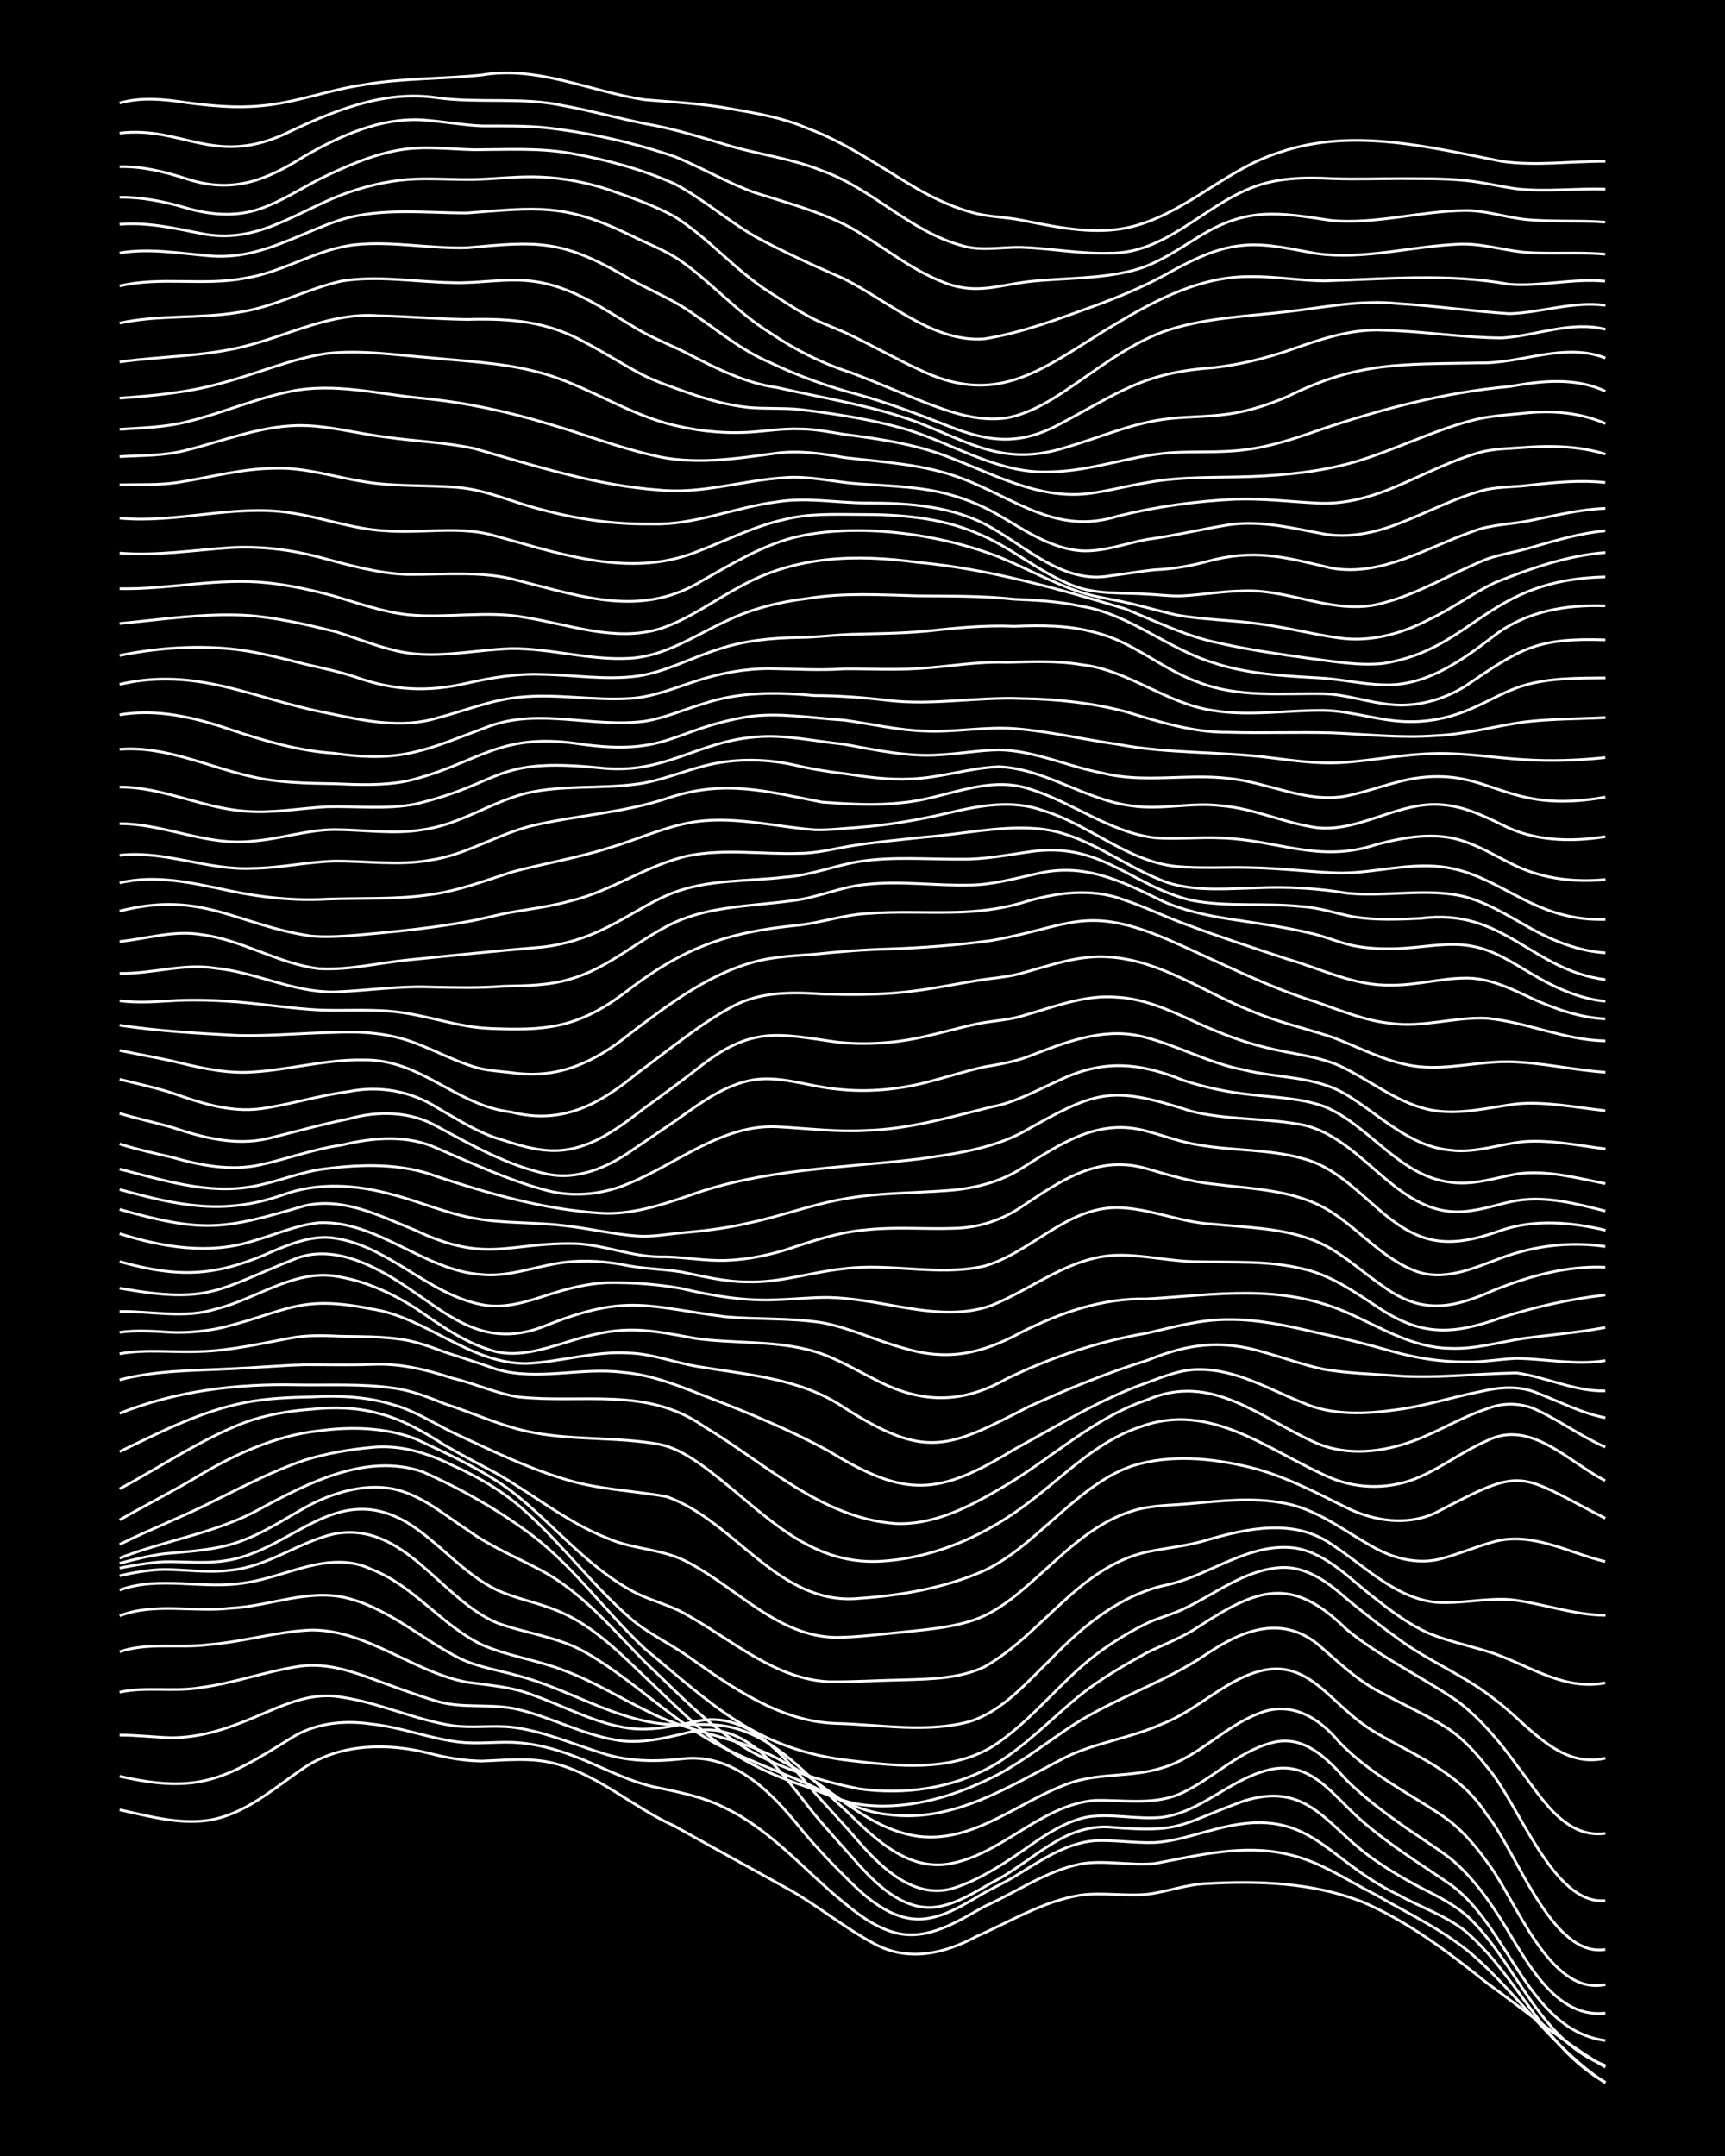 <?xml version="1.0" encoding="UTF-8"?><svg id="a" xmlns="http://www.w3.org/2000/svg" width="1920" height="2400" viewBox="0 0 192 240"><defs><style>.b{fill:none;stroke:#fff;stroke-miterlimit:10;stroke-width:.3px;}.c{stroke-width:0px;}</style></defs><rect class="c" x="0" width="192" height="240"/><path class="b" d="M13.32,201.46c3.21.71,6.57,1.65,9.87,1.17,4.14-.64,7.34-3.62,10.69-5.87,4.08-2.72,9.37-2.76,13.99-1.56,1.85.47,3.85.82,5.76.84,2.72-.1,5.56-.44,8.23.3,4.84,1.29,8.65,4.88,13.16,6.9,4.36,2.45,8.8,4.86,13.16,7.29,3.07,1.8,5.92,4.11,9.05,5.8,3.84,2.12,7.85,1.17,11.52-.8,3.75-1.65,7.42-3.92,11.52-4.57,2.43-.33,4.97.14,7.4-.09,2.18-.26,4.36-1.1,6.58-1.19,5.78-.34,11.82-.12,17.28,1.99,5.12,2.17,9.67,5.62,13.99,9.08,4.35,3.14,8.54,6.63,13.16,9.36"/><path class="b" d="M13.32,197.73c8.68,1.98,11.7.35,18.92-4.15,2.67-1.75,5.94-2.13,9.05-1.67,3.34.34,6.55,1.64,9.87,2.02,1.88.22,3.87-.03,5.76.02,3.13.1,6.21,1.13,9.05,2.39,2.12.93,4.32,1.97,6.58,2.52,2.77.59,5.68,1.11,8.23,2.43,4.46,2.15,7.87,5.88,11.52,9.12,2.21,1.87,4.53,4.01,7.4,4.75,3.57.91,6.89-1.27,9.87-2.94,3.54-1.57,6.85-3.95,10.7-4.73,2.7-.47,5.51.22,8.23-.04,4.85-.91,9.87-2.2,14.81-1.04,3.57.75,6.66,2.93,9.87,4.54,3.6,2.09,7.51,3.91,10.7,6.63,5.16,4.5,9.03,10.48,14.81,14.28"/><path class="b" d="M13.32,193.15c1.89-.01,3.87.24,5.76.29,2.52,0,5.06-.64,7.4-1.54,3.7-1.34,7.43-3.73,11.52-2.98,4.2.62,8.16,2.51,12.34,3.17,2.16.3,4.42-.05,6.58.17,3.4.39,6.63,1.81,9.87,2.82,2.9,1.01,6.03,1.06,9.05.72,5.66-.73,9.9,3.56,13.16,7.6,1.75,2.15,3.78,4.27,5.76,6.2,2.18,2.13,4.98,4.38,8.23,3.99,2.07-.25,4-1.38,5.76-2.42,1.28-.79,2.82-1.47,4.11-2.24,2.81-1.69,5.68-3.78,9.05-4.03,2.16-.09,4.42.28,6.58.21,2.22-.12,4.44-.89,6.58-1.43,10.78-2.98,12.13,3.19,20.57,7.25,2.42,1.36,5.21,2.27,7.41,4,5.87,4.95,8.73,13.01,15.63,16.87"/><path class="b" d="M13.32,188.37c2.96-.65,6.07,0,9.05-.52,3.61-.47,7.11-1.76,10.69-2.32,2.8-.49,5.62.33,8.23,1.3,2.43.88,4.93,1.83,7.4,2.57,2.94.84,6.1.17,9.05.91,3.62.87,7.01,2.72,10.69,3.36,2.75.52,5.56-.17,8.23-.83,6.47-1.71,10.5,4.79,13.99,9.11,1.55,1.87,3.34,3.8,4.94,5.63,2.28,2.53,5.36,5.38,9.05,4.63,2.06-.41,3.96-1.62,5.76-2.64,2.6-1.31,4.87-3.33,7.41-4.74,1.72-.98,3.77-1.59,5.76-1.44,8.01.7,7.72-.31,14.81-2.89,7.03-2.23,9.14,2.49,13.99,6.09,1.78,1.31,3.81,2.51,5.76,3.54,2.01,1.01,4.17,2.08,5.76,3.72,5.08,5.16,7.55,13.38,14.81,16.09"/><path class="b" d="M13.32,183.87c3.17-1.08,6.6-.37,9.87-.79,3.86-.3,7.65-1.48,11.52-1.63,6.25.02,11.29,4.7,17.28,5.81,2.47.35,5.06.51,7.4,1.46,3.53,1.25,6.94,3.17,10.69,3.67,2.48.33,4.99-.28,7.4-.77,5.83-1.31,9.8,4.01,13.16,7.89,1.6,1.78,3.38,3.67,4.94,5.5,2.63,3.03,6.35,6.56,10.7,5.13,2.64-.88,5.12-2.45,7.4-4.02,2.26-1.58,4.65-3.33,7.4-3.87,2.7-.4,5.51.32,8.23.05,4.26-.55,7.44-4.06,11.52-5.18,5-1.48,7.43,2.71,10.7,5.52,3.03,2.67,6.55,4.83,9.87,7.11,6.55,4.64,8.59,16.21,17.28,17.4"/><path class="b" d="M13.32,179.86c3.94-1.5,8.25-.36,12.34-.84,4.38-.2,8.8-2.27,13.16-1.08,4.59,1.22,8.18,4.56,12.34,6.66,2.05,1,4.41,1.33,6.58,1.96,5.58,1.47,10.62,4.9,16.45,5.38,2.16.13,4.43-.15,6.58.21,5.47.97,9.2,5.69,13.16,9.18,3.11,3.02,6.78,6.85,11.52,6.18,6.03-.94,10.31-6.6,16.45-7.1,2.99-.05,6.17.5,9.05-.56,3.77-1.52,6.69-4.87,10.7-5.87,3.5-.91,6.11,1.81,8.23,4.18,1.73,1.71,3.78,3.29,5.76,4.7,1.85,1.34,3.93,2.61,5.76,3.99,1.91,1.56,3.59,3.66,4.94,5.71,2.93,4.26,6.16,12.26,12.34,11.53"/><path class="b" d="M13.32,177c4.52-1.64,9.35,0,13.99-.81,4.63-.66,9.33-3.7,13.99-1.52,4.73,1.81,7.83,6.24,12.34,8.42,2.88,1.26,6.12,1.69,9.05,2.83,3.43,1.24,6.58,3.26,9.87,4.81,4.73,2.35,10.26,2.73,14.81,5.5,5,2.57,9.03,7.36,14.81,8.18,6.43.82,11.5-4.19,17.28-6.05,3.18-.99,6.68-.54,9.87-1.56,3.98-1.15,6.87-4.55,10.7-6.03,3.59-1.53,6.76.4,9.05,3.17,1.67,1.74,3.73,3.28,5.76,4.58,2.14,1.41,4.52,2.71,6.58,4.24,1.54,1.23,2.98,2.92,4.11,4.53,3.19,4.09,6.89,14.96,13.16,13.63"/><path class="b" d="M13.32,175.4c1.58-.35,3.31-.66,4.94-.69,2.44.01,4.97.41,7.4.08,4.13-.38,7.55-3.12,11.52-4.04,7.84-1.46,11.77,7.18,18.1,9.89,3.23,1.2,6.84,1.55,9.87,3.29,5.5,3.11,9.92,7.95,15.63,10.74,2.92,1.45,6.06,2.6,9.05,3.89,2.9,1.37,5.78,3.13,9.05,3.43,7.24.98,13.6-3.23,19.74-6.38,3.39-1.66,7.26-2.13,10.69-3.69,2.96-1.13,5.44-3.35,8.23-4.82,7.83-4.15,9.85,2.47,15.63,5.79,4.6,2.71,9.3,4.41,12.34,9.14,3.29,4.01,7.17,15.93,13.16,14.98"/><path class="b" d="M13.32,174.55c1.59-.31,3.32-.61,4.94-.7,2.16-.05,4.43.22,6.58-.08,7.61-.95,12.36-9.11,20.57-4.23,3.48,2.17,6.15,5.63,9.87,7.44,2.08.96,4.46,1.39,6.58,2.25,3.51,1.37,6.38,4.02,9.05,6.6,2.42,2.29,4.87,4.73,7.4,6.91,3.31,2.88,7.37,4.83,11.52,6.18,2.13.76,4.29,1.84,6.58,2.03,5.13.51,10.3-1.14,14.81-3.49,2.87-1.56,5.51-3.65,8.23-5.44,4.7-3.02,10.18-4.73,14.81-7.87,3.86-2.6,8.23-4.42,12.34-1.18,2.33,1.99,4.6,4.25,7.4,5.59,2.44,1.33,5.09,2.48,7.4,4.01,1.53,1.09,2.97,2.64,4.11,4.12,3.49,3.93,7.32,15.44,13.16,14.88"/><path class="b" d="M13.32,174.02c1.59-.42,3.31-.85,4.94-1.06,3.03-.29,6.2-.41,9.05-1.6,2.59-1.01,4.96-2.65,7.4-3.95,2.51-1.24,5.41-2.1,8.23-1.79,3.48.36,6.23,2.82,9.05,4.66,2.52,1.84,5.48,3.07,8.23,4.52,4.56,2.44,7.95,6.52,11.52,10.15,3.87,3.65,7.6,7.73,12.34,10.28,3.58,1.86,7.57,3.12,11.52,3.89,5.01.71,10.36-.02,14.81-2.51,3.66-2.11,6.61-5.32,9.87-7.95,2.26-1.81,4.88-3.31,7.4-4.7,1.9-.92,4-1.71,5.76-2.9,6.55-4.27,10.35-5.7,16.45.33,3.78,3.12,8.32,5.22,12.34,7.98,2.55,1.94,4.72,4.53,6.58,7.12,2.5,3.16,5.17,8.24,9.87,7.6"/><path class="b" d="M13.32,173.45c5.13-2.02,10.76-2.78,15.63-5.49,5.37-2.91,11.9-6.26,18.1-4.12,4.34,1.91,8.56,4.32,12.34,7.18,4.63,3.59,8.1,8.48,12.34,12.47,7.7,6.39,12.56,11.34,23.04,12.51,5.18.61,10.95,1.24,15.63-1.54,3.73-2.38,6.59-5.95,9.87-8.86,2.19-1.95,4.77-3.62,7.4-4.91,1.28-.61,2.84-.98,4.11-1.61,3.48-1.64,6.73-4.31,10.7-4.58,2.88-.21,5.36,1.65,7.4,3.46,1.84,1.51,3.82,3.08,5.76,4.47,3.37,2.51,7.41,4.08,10.7,6.72,3.7,2.72,7.15,7.79,12.34,6.57"/><path class="b" d="M13.32,171.92c3.5-1.74,7.22-3.15,10.69-4.94,3.22-1.58,6.47-3.29,9.87-4.43,2.37-.74,4.93-1.19,7.4-1.42,3.15-.35,6.25.57,9.05,1.97,2.95,1.31,5.85,3.01,8.23,5.21,4.07,3.65,7.4,8.16,11.52,11.76,1.96,1.74,4.47,2.85,6.58,4.37,4.92,3.47,10.22,7.23,16.45,7.41,4.9.12,10,1.09,14.81-.21,3.7-1.17,6.34-4.34,9.05-6.95,3.61-3.76,7.92-7.3,13.16-8.32,4.7-1.13,8.95-4.69,13.99-4.05,3.63.57,6.23,3.58,9.05,5.69,1.76,1.4,3.7,2.82,5.76,3.76,2.36.99,4.98,1.49,7.4,2.31,4,1.41,7.9,4.16,12.34,3.25"/><path class="b" d="M13.32,169.19c2.7-1.54,5.55-2.99,8.23-4.57,4.28-2.6,8.95-4.8,13.99-5.35,3.55-.48,7.31-.38,10.69.89,3.65,1.7,7.45,3.42,10.7,5.83,4.73,3.68,8.57,8.66,13.99,11.41,1.86.88,4,1.39,5.76,2.49,4.97,2.8,9.68,7.05,15.63,7.32,2.72.03,5.51-.16,8.23-.21,3.03-.09,6.26-.13,9.05-1.46,6.44-3.65,10.5-11.11,18.1-12.79,2.16-.45,4.46-.65,6.58-1.3,4.57-1.33,9.79-2.47,13.99.49,3.65,2.37,6.99,5.92,11.52,6.42,2.72.2,5.51-.48,8.23-.31,3.58.38,7.07,1.74,10.69,1.76"/><path class="b" d="M13.32,165.73c4.64-2.47,9.06-5.54,13.99-7.41,2.35-.85,4.92-1.27,7.4-1.45,2.45-.27,5.02-.2,7.4.46,2.67.65,5.11,2.09,7.4,3.55,1.85,1.09,3.87,2.12,5.76,3.14,4.12,2.35,7.89,5.47,12.34,7.21,2.89,1.29,6.28,1.16,9.05,2.73,5.39,2.82,9.99,8.27,16.45,8.31,2.45-.02,4.97-.36,7.4-.59,2.46-.26,5.03-.47,7.4-1.19,3.22-.94,5.78-3.38,8.23-5.57,2.93-2.65,6-5.54,9.87-6.71,2.09-.69,4.41-.63,6.58-.84,3.26-.29,6.62-.68,9.87-.12,4.02.55,7.23,3.27,10.69,5.13,2.23,1.19,4.93,1.82,7.41,1.09,1.91-.51,3.85-1.35,5.76-1.86,4.22-1.14,8.32,1.26,12.34,2.22"/><path class="b" d="M13.32,161.59c4.49-2.16,9.05-4.51,13.99-5.47,2.41-.47,4.95-.57,7.4-.62,3.02-.18,6.14-.03,9.05.87,2.33.64,4.44,2.01,6.58,3.07,4.03,1.86,8.08,3.87,12.34,5.16,3.72,1.21,7.7,1.31,11.52,2,7.65,2.7,12.46,12.17,21.39,11.33,4.75-.33,9.62-1.16,13.99-3.11,2.76-1.3,5.13-3.45,7.4-5.45,2.73-2.39,5.56-4.99,9.05-6.19,4.23-1.33,8.91-.87,13.16.17,3.76.94,7.25,2.77,10.69,4.48,3.04,1.5,6.71,2.05,9.87.59,10.03-5.26,9-4.49,18.92.59"/><path class="b" d="M13.32,157.33c6.26-2.5,13.04-3.32,19.74-3.17,3.55.06,7.17-.15,10.69.35,1.98.25,3.92,1.02,5.76,1.76,3.01.97,5.96,2.34,9.05,3.04,4.85,1.08,9.93.59,14.81,1.46,2.13.43,4.05,1.79,5.76,3.08,6.19,4.77,11.13,10.78,19.74,9.88,5.69-.51,11.14-3.02,15.63-6.48,3.95-2.97,7.55-6.79,12.34-8.39,7.95-3,14.48,2.77,21.39,5.7,3.14,1.27,6.79,1.21,9.87-.19,2.54-1.12,4.85-2.89,7.4-3.99,4.86-2.47,9.11,2.4,13.16,4.44"/><path class="b" d="M13.32,153.6c4.01-1.06,8.23-1.02,12.34-1.23,2.72-.12,5.51-.36,8.23-.45,2.44-.01,4.96.06,7.4-.03,3.12-.17,6.11.55,9.05,1.52,2.48.58,4.89,1.71,7.4,2.1,7.11.75,14.22-1.17,20.57,3.25,6.8,4.07,13.12,10.26,21.39,10.84,4.15.18,8.03-1.78,11.52-3.83,5.56-3.15,10.31-7.88,16.45-9.94,7.24-3.14,12.66,2.1,18.92,4.84,3.39,1.43,7.31.99,10.69-.26,2.79-1.01,5.4-2.67,8.23-3.59,1.84-.75,3.99-.68,5.76.24,2.51,1.19,4.85,2.92,7.4,4.02"/><path class="b" d="M13.32,150.7c2.97-.55,6.05-.11,9.05-.26,3.32-.1,6.62-.87,9.87-1.47,1.87-.38,3.87-.31,5.76-.22,2.17.04,4.43.01,6.58.33,1.67.22,3.36.86,4.94,1.43,1.88.63,3.89,1.25,5.76,1.92,4.55,1.32,9.35-.25,13.99.33,3.44.27,6.69,1.67,9.87,2.91,4.47,1.72,8.95,3.59,13.16,5.89,8.5,5.19,12.16,4.95,20.57-.21,4.84-2.63,9.59-5.62,14.81-7.44,1.82-.68,3.78-1.48,5.76-1.46,4.12-.04,7.8,2.19,11.52,3.68,3.34,1.49,7.15,1.28,10.69.77,3.04-.41,6.04-1.39,9.05-1.98,2.18-.52,4.48-.73,6.58.22,2.42.93,4.83,2.2,7.4,2.68"/><path class="b" d="M13.32,148.31c1.88-.27,3.87-.12,5.76,0,1.9.07,3.91-.13,5.76-.55,7.24-1.82,8.5-3.65,16.45-2.06,6.12.89,10.96,6.11,17.28,6.08,3.84-.16,7.65-1.43,11.52-1.16,2.51.09,4.95,1.04,7.4,1.47,5.61.95,11.59,1.3,16.45,4.59,9.1,5.8,11.55,4.58,20.57-.1,4.28-1.94,8.67-3.75,13.16-5.14,4.64-1.89,8.29-2.35,13.16-.87,2.16.6,4.38,1.42,6.58,1.87,2.42.4,4.96.5,7.4.66,4.65.41,9.35-.19,13.99-.27,3.31.46,6.48,2.08,9.87,2"/><path class="b" d="M13.32,145.99c3.55-.05,7.21.83,10.69-.27,4.65-1.11,9-4.69,13.99-3.54,2.92.54,5.73,1.84,8.23,3.43,2.81,1.91,5.69,4.03,9.05,4.87,2.48.54,5.04-.24,7.4-.95,6.42-2.06,8.43-1.71,14.81-.53,4.08.56,8.32.23,12.34,1.22,2.63.6,5.02,2.07,7.4,3.26,5.15,2.75,9.68,2.9,14.81,0,4.94-2.38,10.22-4.17,15.63-5.08,2.96-.67,5.98-1.54,9.05-1.51,3.33-.04,6.65.7,9.87,1.46,2.74.57,5.53,1.27,8.23,2.04,2.65.75,5.46,1.23,8.23,1.21,1.89.07,3.88-.31,5.76-.39,3.27.06,6.6.78,9.87.25"/><path class="b" d="M13.32,143.4c10.12,1.8,10.85.17,19.74-3.35,3.02-1.12,6.31-.11,9.05,1.32,6.64,3.42,10.68,9.6,18.92,6.08,8.85-3.46,11.05-1.98,19.74-.87,3.54.32,7.18.11,10.69.65,3.1.57,6.03,1.99,9.05,2.82,4.97,1.5,8.69.67,13.16-1.74,4.34-2.19,9.07-3.83,13.99-3.72,7.77-.45,14.7-1.73,22.21,1.49,3.7,1.62,7.35,3.97,11.52,4.01,2.77.13,5.52-.7,8.23-1.11,2.99-.4,6.08-.64,9.05-1.21"/><path class="b" d="M13.32,140.44c6.77,1.89,10.89,1.64,17.28-1.25,2.05-.84,4.33-1.71,6.58-1.37,6.12.87,10.45,6.26,16.45,7.41,2.5.52,5.04-.34,7.4-1.1,2.11-.68,4.36-1.26,6.58-1.34,2.72-.04,5.55.16,8.23.64,3.49.83,7.1,1.44,10.69,1.25,1.88-.05,3.87-.28,5.76-.25,2.47.06,4.98.53,7.4.96,3.5.62,7.27,1.17,10.69-.08,4.63-1.87,8.78-5.47,13.99-5.58,3.01-.06,6.04.73,9.05.72,3.83.09,7.77-.13,11.52.78,3.04.65,5.68,2.47,8.23,4.16,4.96,3.39,8.46,3.25,13.99,1.27,3.73-1.19,7.62-2.07,11.52-2.5"/><path class="b" d="M13.32,137.33c4.75,1.5,9.96,2.38,14.81.82,2.44-.68,4.87-1.79,7.4-2.04,6.57-.25,11.66,5.35,18.1,5.77,2.78.27,5.52-.74,8.23-1.21,2.42-.45,4.99-.34,7.4.1,2.14.47,4.43.47,6.58.82,2.42.49,4.92,1.12,7.4,1.11,3.62.11,7.13-1.11,10.69-1.47,5.18-.67,10.5.87,15.63-.29,5.2-1.49,9.1-6.54,14.81-6.51,3.62.06,7.07,1.68,10.7,1.84,3.57.36,7.28.41,10.69,1.63,3.12,1.05,5.56,3.5,8.23,5.32,4.32,3.14,7.73,2.43,12.34.38,3.91-1.55,8.1-2.73,12.34-2.53"/><path class="b" d="M13.32,134.63c9.36,2.64,11.55,2.25,20.57-.4,4.29-1.02,8.46,1.15,12.34,2.72,8.11,3.83,10.42,1.24,18.1,1.5,3.04.19,6,1.41,9.05,1.46,2.17-.05,4.41.38,6.58.4,2.48.04,5.03-.44,7.4-1.15,2.93-.97,5.95-2.01,9.05-2.26,3.26-.36,6.6-.05,9.87-.17,2.62-.06,5.24-.91,7.4-2.38,4.35-2.89,8.49-5.87,13.99-4.25,2.41.7,4.9,1.46,7.4,1.71,3.86.49,7.92.59,11.52,2.23,3.94,1.82,6.64,5.7,10.69,7.34,3.28,1.41,6.77-.22,9.87-1.37,3.66-1.34,7.65-1.84,11.52-1.25"/><path class="b" d="M13.32,132.41c6.51,1.79,11.53,2.9,18.1.62,3.98-1.47,8.31-1.16,12.34-.03,3.02.77,5.96,2.1,9.05,2.62,3.24.59,6.61.41,9.87.8,2.73.28,5.49.97,8.23,1.17,1.62.13,3.33-.21,4.94-.35,2.46-.21,5-.51,7.4-1.08,3.59-.74,7.09-2.08,10.69-2.7,3.78-.69,7.69-.64,11.52-.93,2.86-.2,5.79-.9,8.23-2.46,4.35-2.75,8.58-5.68,13.99-4.14,1.88.5,3.82,1.23,5.76,1.52,3.8.67,7.78.45,11.52,1.5,3.26.82,5.76,3.3,8.23,5.44,4.79,4.27,7.98,4.71,13.99,2.54,3.72-1.24,7.76-.88,11.52.02"/><path class="b" d="M13.32,130.14c4.79,1.21,9.83,2.86,14.81,1.93,2.76-.48,5.43-1.69,8.23-1.98,4.11-.52,8.41-.59,12.34.9,5.85,1.93,11.93,3.65,18.1,4.05,3.4.22,6.7-.86,9.87-1.94,8.17-2.98,16.96-3.07,25.5-4.07,3.9-.55,7.98-1.1,11.52-2.92,8.24-4.64,9.76-5.4,18.92-2.4,3.76.93,7.72.75,11.52,1.36,7.75.94,11.28,11.15,19.74,9.68,1.63-.21,3.32-.83,4.94-1.1,3.31-.54,6.68.35,9.87,1.16"/><path class="b" d="M13.32,127.34c1.86.6,3.86,1.03,5.76,1.47,3.18.91,6.58,1.58,9.87.86,3.01-.66,5.98-1.77,9.05-2.2,3.51-.85,7.33-1.19,10.69.37,4.03,1.72,8.08,3.62,12.34,4.72,3,.75,6.23.37,9.05-.86,5.4-2.22,10.32-6.57,16.45-6.27,3.27.17,6.59.6,9.87.41,4.76-.13,9.39-1.49,13.99-2.63,2.6-.48,5.01-1.84,7.41-2.91,4.98-2.41,8.97-2.04,13.98-.02,2.37.78,4.92,1.31,7.41,1.57,2.73.32,5.62.38,8.23,1.33,5.04,2.1,8.29,7.72,13.99,8.42,2.49.38,4.99-.47,7.4-.92,3.31-.47,6.65.44,9.87,1.08"/><path class="b" d="M13.32,123.94c1.87.57,3.88,1,5.76,1.53,3.42,1.15,7.09,2.11,10.69,1.28,3-.73,6.02-1.6,9.05-2.2,3.27-.92,6.87-.86,9.87.86,3.92,2.12,7.93,4.4,12.34,5.31,3.22.62,6.43-.7,9.05-2.49,2.16-1.49,4.46-2.98,6.58-4.52,2.43-1.73,5.17-3.47,8.23-3.61,2.77-.11,5.49.88,8.23,1.13,3.57.42,7.24.03,10.7-.93,1.88-.5,3.85-1.13,5.76-1.54,1.63-.28,3.39-.57,4.94-1.18,3.91-1.5,8.08-3.19,12.34-2.26,3.93.89,7.54,3,11.52,3.76,3.81.96,8.08.68,11.52,2.8,3.69,2.24,7.01,5.75,11.52,6.15,2.77.37,5.5-.69,8.23-.95,3.02-.22,6.07.44,9.05.82"/><path class="b" d="M13.32,120.15c1.89.46,3.9.91,5.76,1.49,3.15,1.11,6.49,2.22,9.87,1.79,3.3-.45,6.56-1.5,9.87-1.92,3.39-.7,6.95-.05,9.87,1.81,2.36,1.36,4.74,2.92,7.4,3.62,2.09.7,4.36,1.33,6.58,1.09,3.47-.36,6.37-2.62,9.05-4.67,2.19-1.57,4.45-3.26,6.58-4.92,5.51-4.2,8.49-3.35,14.81-2.44,3.28.36,6.66.12,9.87-.63,1.89-.42,3.86-.99,5.76-1.39,1.59-.34,3.37-.4,4.94-.86,3.48-.97,7.01-2.44,10.69-2.11,2.89.16,5.64,1.36,8.23,2.56,2.63,1.21,5.4,2.34,8.23,3.02,2.71.71,5.64.91,8.23,2.03,3.31,1.53,6.26,4.03,9.87,4.87,3.27.74,6.63-.19,9.87-.61,3.29-.29,6.62.4,9.87.76"/><path class="b" d="M13.32,116.93c1.88.4,3.88.75,5.76,1.16,2.67.65,5.46,1.33,8.23,1.28,4.4-.12,8.74-1.47,13.16-1.38,6.46-.09,10.2,5.06,16.45,5.81,5.62,1.42,9.77-.83,13.99-4.32,3.49-2.55,6.88-5.43,10.69-7.48,3.02-1.61,6.55-1.58,9.87-1.35,2.99.09,6.07.11,9.05-.2,2.74-.27,5.51-.85,8.23-1.3,1.6-.26,3.37-.37,4.94-.81,3.21-.87,6.49-2.1,9.87-1.8,5.68.41,10.47,3.93,15.63,5.96,2.9,1.25,6.06,1.96,9.05,2.94,2.97,1.11,5.88,2.71,9.05,3.21,3.54.56,7.14-.52,10.7-.46,3.57.07,7.13.93,10.69,1.17"/><path class="b" d="M13.32,114.13c4.34.65,8.79.91,13.16,1.13,3.55.09,7.15-.27,10.69-.33,3.04-.16,6.19.07,9.05,1.18,2.19.82,4.35,1.98,6.58,2.66,1.29.4,2.78.48,4.11.63,5.13.78,9.26-1.13,13.16-4.3,4.48-3.38,9.21-7.03,14.81-8.25,1.86-.38,3.87-.49,5.76-.62,2.71-.29,5.5-.52,8.23-.59,3.83-.13,7.72-.43,11.52-.95,8.76-1.56,10.39-4.07,19.75-.04,5.44,2.37,10.76,5.17,16.45,6.92,2.67.93,5.39,2.07,8.23,2.35,3.57.5,7.13-.75,10.7-.57,4.44.44,8.66,2.44,13.16,2.52"/><path class="b" d="M13.32,111.4c2.16.31,4.42.07,6.58-.04,2.16-.08,4.42,0,6.58.18,3,.25,6.04.73,9.05.89,2.99.12,6.07-.16,9.05.27,3.3.42,6.53,1.65,9.87,1.78,6.16.27,9.68,0,14.81-3.76,6.62-5.17,11.42-6.95,19.74-7.74,2.46-.3,4.92-1.13,7.4-1.28,3.26-.27,6.6-.07,9.87-.15,2.47-.05,5.03-.34,7.4-1.03,3.72-1.15,7.78-1.75,11.52-.32,2.21.74,4.4,1.8,6.58,2.61,3.78,1.42,7.68,2.69,11.52,3.95,3.79,1.09,7.49,3.01,11.52,2.9,2.74.05,5.49-.76,8.23-.78,2.62-.07,5.09,1.15,7.4,2.23,2.57,1.18,5.38,2.17,8.23,2.31"/><path class="b" d="M13.32,108.35c3.57.09,7.12-1.16,10.69-.57,4.46.45,8.65,2.69,13.16,2.64,3.55-.12,7.14-.68,10.69-.55,2.72.06,5.51.13,8.23-.09,2.46-.05,5.03-.07,7.4-.8,4.26-1.2,7.58-4.4,11.52-6.26,4.11-1.89,8.76-1.84,13.16-2.46,2.78-.3,5.43-1.57,8.23-1.81,3.81-.42,7.7.16,11.52.07,2.49-.01,4.98-.72,7.4-1.24,5.29-1.3,9.37.73,13.99,2.99,2.31,1.06,4.9,1.61,7.41,2.01,3,.47,6.09.87,9.05,1.58,1.64.34,3.3,1.09,4.94,1.42,1.86.37,3.88.4,5.76.26,2.44-.16,4.97-.69,7.4-.21,2.39.42,4.52,1.85,6.58,3.06,2.5,1.49,5.29,2.8,8.23,3.07"/><path class="b" d="M13.32,104.81c2.99-.31,6.02-1.28,9.05-.78,4.56.56,8.6,3.27,13.16,3.8,3.3.18,6.61-.64,9.87-.97,4.92-.49,9.88-1.02,14.81-1.42,2.56-.26,5.12-1.06,7.4-2.23,2.47-1.21,4.82-2.89,7.4-3.86,3.93-1.48,8.24-1.22,12.34-1.71,2.8-.17,5.48-1.27,8.23-1.73,3.79-.6,7.7-.24,11.52-.27,2.47.03,4.97-.46,7.4-.81,8.06-1.24,11.3,3.75,18.1,5.39,4.05.79,8.26.25,12.34.7,1.93.11,3.87.8,5.76,1.14,2.42.39,4.97.29,7.41.17,9.31-1.21,12.28,5.74,20.57,6.82"/><path class="b" d="M13.32,101.42c9.24-2.36,13.03,1.58,21.39,2.79,2.44.19,4.97-.12,7.4-.33,3.28-.31,6.63-.69,9.87-1.28,1.62-.27,3.32-.77,4.94-1.05,2.17-.37,4.45-.67,6.58-1.26,4.59-1.09,8.55-4.04,13.16-5.04,4.05-.8,8.25-.12,12.34-.26,1.92,0,3.88-.52,5.76-.83,2.7-.43,5.51-.69,8.23-.98,4.09-.31,8.23-1.27,12.34-.95,5.5.38,9.77,4.35,14.81,6.08,3.18.94,6.6.61,9.87.52,3.28-.14,6.63.04,9.87.59,4.09.43,8.28-.49,12.34.22,2.98.56,5.62,2.3,8.23,3.75,2.51,1.39,5.33,2.5,8.23,2.68"/><path class="b" d="M13.32,98.28c4.11-.98,8.31.05,12.34.9,3.49.73,7.12,1.11,10.69.91,3.82-.15,7.72.07,11.52-.5,3.1-.41,6.09-1.54,9.05-2.5,3.53-.96,7.21-1.55,10.69-2.65,3.01-.87,5.96-2.24,9.05-2.84,4.65-.9,9.35.41,13.99.77,1.61.06,3.34-.17,4.94-.27,3.31-.25,6.64-.83,9.87-1.58,3.48-.83,7.22-1.55,10.7-.27,5.13,1.55,9.36,5.67,14.81,6.2,2.71.25,5.51.05,8.23.13,3,.06,6.05.41,9.05.57,3.57.22,7.13-.84,10.7-.76,7.6.07,10.9,6.21,19.74,5.96"/><path class="b" d="M13.32,95.21c4.99-.59,9.82,1.71,14.81,1.45,3.01-.02,6.04-.72,9.05-.8,3.54-.04,7.18.53,10.69-.11,4.05-.58,7.57-2.95,11.52-3.87,4.89-1.13,10.01-1.41,14.81-2.99,6.36-2.17,11.02-.82,17.28.4,2.99.22,6.07.42,9.05.05,4.65-.42,9.31-3.07,13.99-1.54,4.79,1.45,8.94,4.83,13.99,5.46,2.43.2,4.97-.1,7.4.02,6.28.2,10.89,2.85,17.28.73,3.19-.84,6.68-1.47,9.87-.32,1.98.67,3.87,1.86,5.76,2.74,3.05,1.42,6.54,1.81,9.87,1.48"/><path class="b" d="M13.32,91.69c5,0,9.76,2.54,14.81,1.94,3.02-.22,6.01-1.25,9.05-1.28,3.27,0,6.62.57,9.87.01,4.14-.55,7.56-3.06,11.52-4.06,4.03-.95,8.26-.46,12.34-1.02,2.52-.33,4.96-1.37,7.4-2,3.2-.85,6.64-.85,9.87-.17,1.86.44,3.86.79,5.76,1,2.42.37,4.95.73,7.4.6,3.31-.1,6.56-1.24,9.87-1.36,5.21.24,9.66,3.75,14.81,4.36,3.26.48,6.6-.43,9.87-.02,3.66.28,7.08,1.95,10.7,2.45,4.83.51,9.13-3.01,13.99-2.55,2.31.17,4.53,1.2,6.58,2.21,3.52,1.84,7.67,1.96,11.52,1.33"/><path class="b" d="M13.32,87.61c4.8,0,9.23,2.35,13.99,2.69,3.01.26,6.05-.33,9.05-.49,3.27-.09,6.63.32,9.87-.3,9.94-2.37,8.57-5.25,20.57-4.03,7.13.8,10.69-2.91,17.28-3.44,3.29-.31,6.61.49,9.87.81,3.51.63,7.1,1.44,10.69,1.17,2.17-.11,4.41-.51,6.58-.55,3.96.09,7.67,1.87,11.52,2.59,4.59,1.15,9.35.04,13.99.59,4.41.41,8.68,2.82,13.16,1.95,2.47-.5,4.92-1.49,7.4-1.93,8.65-1.39,10.07,4.11,21.39,2.06"/><path class="b" d="M13.32,83.41c5.16-.4,9.89,2,14.81,3.07,2.95.66,6.04.72,9.05.76,2.72.11,5.55.24,8.23-.32,7.75-1.87,10.01-5.43,18.92-4.13,10.02,1.46,10.41-1.59,18.92-3.01,3.54-.5,7.15.17,10.69.38,2.99.41,6.02,1.14,9.05,1.22,3.28.15,6.6-.51,9.87-.28,3.86.29,7.69,1.21,11.52,1.75,5.69,1.09,11.55.77,17.28,1.53,2.43.3,4.95.65,7.4.53,3.56-.2,7.13-.97,10.69-1.03,3.28-.08,6.6.48,9.87.68,2.99.2,6.07.09,9.05-.23"/><path class="b" d="M13.32,79.57c4.19-.71,8.39.3,12.34,1.65,3.73,1.24,7.58,2.38,11.52,2.63,7.64,1.13,10.43-.46,17.28-3.01,5.6-2.05,11.55.2,17.28-.55,2.24-.35,4.42-1.32,6.58-1.96,3.97-1.34,8.22-1.29,12.34-.9,2.73,0,5.52.22,8.23.54,4.92.58,9.88-.41,14.81-.21,3.86.05,7.78.47,11.52,1.44,3.76,1.13,7.54,2.36,11.52,2.32,3.82.11,7.7-.04,11.52.06,3.82.16,7.69.6,11.52.31,3.32-.13,6.6-1.06,9.87-1.52,2.98-.36,6.06-.34,9.05-.49"/><path class="b" d="M13.32,76.18c8.63-2,14.96,1.64,23.04,3.18,4.04.83,8.28,1.81,12.34.55,2.99-.76,5.95-2,9.05-2.29,4.09-.45,8.24.39,12.34.13,2.55-.13,5-1.17,7.4-1.94,2.63-.87,5.45-1.39,8.23-1.38,2.72.04,5.51.22,8.23.03,2.72-.02,5.51.14,8.23-.04,3.27-.18,6.58-.81,9.87-.69,2.72-.06,5.53-.21,8.23.25,5.31.56,9.56,4.4,14.81,5.12,4.08.66,8.25-.07,12.34-.02,3.31.09,6.55,1.34,9.87,1.25,2.24-.02,4.54-.57,6.58-1.49,1.89-.81,3.77-1.97,5.76-2.54,2.91-.86,6.05-.81,9.05-.84"/><path class="b" d="M13.32,72.96c4.3-.86,8.8-1.18,13.16-.64,2.48.32,4.98.98,7.4,1.59,1.9.45,3.91.85,5.76,1.48,4.22,1.49,7.99,1.67,12.34.66,2.68-.6,5.47-1.08,8.23-.98,3.54.05,7.16.66,10.69.2,3.15-.44,6.04-2.06,9.05-2.99,2.89-.99,6.01-1.27,9.05-1.32,1.89-.01,3.87-.28,5.76-.35,2.72-.08,5.52-.09,8.23-.34,3.26-.35,6.59-.7,9.87-.55,3.01-.12,6.13-.14,9.05.69,4.19,1,7.49,4.14,11.52,5.55,4.45,1.74,9.32,1.18,13.99,1.27,2.48.09,4.94.98,7.4,1.2,2.85.29,5.8-.52,8.23-2.02,6.1-4.15,7.88-5.45,15.63-5.18"/><path class="b" d="M13.32,69.41c4.63-.44,9.32-1.17,13.99-.92,3.32.22,6.64.99,9.87,1.78,2.18.64,4.37,1.55,6.58,2.09,4.33,1.16,8.79-.03,13.16-.16,4.4-.04,8.76,1.34,13.16,1.08,3.9-.2,7.25-2.53,10.69-4.12,2.82-1.38,5.95-2.16,9.05-2.53,4.07-.68,8.24-.41,12.34-.3,3.55.03,7.16-.02,10.69.37,2.45.11,5,.23,7.41.77,5.42.83,9.65,4.74,14.81,6.31,3.69,1.23,7.66,1.45,11.52,1.67,2.45.1,4.95.72,7.4.78,4.74.19,8.76-2.73,12.34-5.48,3.49-2.7,8.02-3.47,12.34-3.31"/><path class="b" d="M13.32,65.53c5.49.11,10.97-1.24,16.45-.65,2.48.26,5,.82,7.4,1.47,2.69.79,5.42,1.77,8.23,2.08,4.36.44,8.83-.52,13.16.32,4.86.79,9.89,2.72,14.81,1.27,3.25-1.03,6.06-3.17,9.05-4.74,6.16-3.45,12.92-3.6,19.74-2.68,7.85.73,15.51,2.9,23.04,5.16,3.5,1.41,6.96,3.15,10.69,3.87,3.24.73,6.59,1.2,9.87,1.66,2.7.33,5.5.86,8.23.56,10.06-1.62,11.47-9.33,24.68-9.63"/><path class="b" d="M13.32,61.57c4.12.34,8.24-.34,12.34-.61,3.3-.19,6.68.22,9.87,1.06,3.22.86,6.52,1.83,9.87,1.93,4.11.03,8.32-.45,12.34.69,7.14,1.8,13.75,4.17,20.57-.09,3.15-1.78,6.35-3.72,9.87-4.67,7.02-1.78,16.34-.49,23.04,2.13,3.02,1.24,5.95,2.88,9.05,3.91,1.56.53,3.34.75,4.94,1.12,1.9.41,3.87,1.01,5.76,1.42,2.97.54,6.07.55,9.05.97,3.02.37,6.04,1.18,9.05,1.59,3.4.48,6.86-.44,9.87-2,2.54-1.18,4.89-2.92,7.4-4.14,3.94-1.58,8.08-3.04,12.34-3.37"/><path class="b" d="M13.32,57.68c6.33.6,12.61-1.55,18.92-.61,3.58.51,7.06,1.85,10.69,2.02,3.82.31,7.75-.5,11.52.38,7.15,1.93,14.84,4.78,22.21,2.28,3.56-1.25,6.98-3.12,10.69-3.93,2.67-.68,5.5-.56,8.23-.55,4.44-.02,9.03.32,13.16,2.08,3.77,1.51,6.91,4.37,10.69,5.84,2.59,1.03,5.5.75,8.23.95,1.32.05,2.79.27,4.11.18,2.16-.13,4.41-.52,6.58-.54,5.28-.25,10.38,2.86,15.63,1.33,4.04-1.05,7.67-3.34,11.52-4.88,1.56-.55,3.36-.8,4.94-1.29,2.68-.76,5.44-1.6,8.23-1.85"/><path class="b" d="M13.32,53.97c2.16-.05,4.44.06,6.58-.28,3.54-.56,7.09-1.54,10.69-1.56,3.35-.12,6.6.98,9.87,1.48,3.52.61,7.16.34,10.69.67,3.11.3,6.04,1.68,9.05,2.42,4,1.1,8.19,1.69,12.34,1.63,4.78.15,9.3-1.88,13.99-2.47,3.27-.53,6.6.12,9.87.13,4.77,0,9.77.32,13.99,2.77,4.08,2.32,8.09,6.26,13.16,5.34,1.6-.19,3.33-.5,4.94-.67,1.91-.07,3.91-.4,5.76-.9,5.4-1.5,8.77-.5,13.99.72,5.54.95,10.59-2.31,15.63-4.07,2.07-.83,4.43-.8,6.58-1.26,2.7-.54,5.47-1.23,8.23-1.33"/><path class="b" d="M13.32,50.83c2.45-.14,5.01-.08,7.4-.71,4.07-1.01,8.1-2.65,12.34-2.75,3.31-.07,6.6.89,9.87,1.28,3.26.48,6.64.58,9.87,1.28,6.75,1.93,13.52,4.11,20.57,4.62,4.7.48,9.33-1.09,13.99-1.38,2.47-.2,4.97.37,7.4.62,3.27.29,6.65.28,9.87,1,2.28.5,4.57,1.4,6.58,2.58,2.82,1.64,5.71,3.66,9.05,3.94,2.5.16,4.98-.81,7.4-1.26,3.02-.41,6.05-1.13,9.05-1.62,3.59-.55,7.19.37,10.69,1.02,2.76.47,5.65-.14,8.23-1.15,3.27-1.24,6.45-2.99,9.87-3.82,1.58-.31,3.34-.27,4.94-.49,2.7-.3,5.51-.57,8.23-.27"/><path class="b" d="M13.32,47.79c2.45-.17,5.01-.21,7.4-.82,3.88-.93,7.61-2.58,11.52-3.38,4.9-1.05,9.91.3,14.81.75,4.74.45,9.43,1.47,13.99,2.84,3.84,1.11,7.62,2.58,11.52,3.48,4.59,1.17,9.37.4,13.99-.23,2.46-.3,4.99.06,7.4.5,4.41.52,8.97.74,13.16,2.35,5.94,2.24,10.51,6.33,17.28,4.18,4.29-1.07,8.75-1.68,13.16-1.89,3-.1,6.06.28,9.05.43,3.11.19,6.22-.72,9.05-1.95,2.97-1.27,5.93-2.81,9.05-3.68,1.56-.44,3.33-.43,4.94-.56,3.01-.24,6.14-.15,9.05.74"/><path class="b" d="M13.32,44.32c3.86-.27,7.79-.64,11.52-1.72,3.84-1.02,7.57-2.67,11.52-3.25,3.82-.44,7.71.18,11.52.47,3.83.39,7.77.54,11.52,1.48,5.2,1.21,9.69,4.41,14.81,5.83,2.92.79,6.03,1.15,9.05.99,1.88-.11,3.87-.44,5.76-.37,1.62,0,3.34.34,4.94.6,3.88.5,7.84,1.07,11.52,2.49,5.02,1.89,10.08,4.77,15.63,4.11,2.18-.27,4.41-.88,6.58-1.23,3.78-.7,7.69-.53,11.52-.67,3.86-.15,7.8-.54,11.52-1.61,4.45-1.3,8.66-3.49,13.16-4.65,1.84-.5,3.87-.6,5.76-.79,3.03-.35,6.23-.08,9.05,1.15"/><path class="b" d="M13.32,40.29c4.64-.65,9.43-.59,13.99-1.76,4.91-1.24,9.61-3.79,14.81-3.38,3.27.06,6.6.37,9.87.41,4.79-.13,8.89.18,13.16,2.57,2.2,1.14,4.36,2.58,6.58,3.7,1.54.76,3.32,1.33,4.94,1.92,2.11.73,4.36,1.36,6.58,1.6,1.88.18,3.88.04,5.76.23,4.13.5,8.35,1.15,12.34,2.36,5.16,1.67,10.01,4.88,15.63,4.58,4.46-.07,8.73-1.76,13.16-2.11,2.71-.21,5.52.02,8.23-.32,2.8-.31,5.58-1.21,8.23-2.14,6.93-2.36,14.09-4.27,21.39-4.92,3.54-.63,7.33-1.06,10.69.52"/><path class="b" d="M13.32,35.97c4.32-.95,8.82-.47,13.16-1.19,3.99-.57,7.62-2.61,11.52-3.49,4.08-.66,8.25.11,12.34.17,3,.12,6.06-.56,9.05-.14,4.28.55,7.91,3.14,11.52,5.29,1.8,1.08,3.9,1.84,5.76,2.82,3.11,1.61,6.36,3.24,9.87,3.72,5.21,1.2,10.6,2,15.63,3.87,6.03,2.38,9.7,4.91,16.45,2.79,3.55-1.03,7.02-2.56,10.69-3.1,2.42-.37,4.98-.26,7.41-.62,2.24-.31,4.5-1.05,6.58-1.94,7.98-3.95,12.78-3.57,21.39-3.75,4.68.1,9.38-2.33,13.99-.55"/><path class="b" d="M13.32,31.83c4.59-1.08,9.38.03,13.99-.87,4.27-.66,8.03-3.31,12.34-3.73,4.1-.4,8.24.47,12.34.35,7.62-.7,10.35-.97,17.28,3,2.38,1.44,5.1,2.46,7.4,4.02,2.96,1.96,5.76,4.37,9.05,5.76,3.15,1.5,6.49,2.71,9.87,3.58,3.05.86,6.1,1.97,9.05,3.13,4.84,1.97,8.3,2.77,13.16.22,6.65-3.5,9.36-5.82,17.28-6.36,2.78-.32,5.58-.98,8.23-1.88,3.44-1.2,6.99-2.49,10.7-2.29,4.38.1,8.78.84,13.16.86,3.83-.23,7.65-1.94,11.52-.96"/><path class="b" d="M13.32,28.16c3.28-.56,6.6.03,9.87.31,5.63.53,9.76-2.38,14.81-4.03,4.55-1.35,9.33-.72,13.99-.73,7.74-.59,10.77-1.13,18.1,2.44,1.89.94,4.02,1.71,5.76,2.94,3.43,2.43,6.28,5.75,9.87,7.96,2.78,1.9,5.84,3.43,9.05,4.45,2.74,1.03,5.5,2.25,8.23,3.32,2.85,1.09,5.96,2.17,9.05,1.7,3.05-.57,5.72-2.46,8.23-4.19,2.85-1.99,5.78-4.1,9.05-5.35,4.47-1.61,9.32-1.74,13.99-2.29,4.09-.47,8.21-1.35,12.34-.89,4.11.24,8.24.85,12.34,1.12,3.56-.11,7.1-1.42,10.69-.93"/><path class="b" d="M13.32,24.97c3.05-.26,6.08.43,9.05,1.02,6.09,1.25,10.32-2.23,15.63-4.29,2.35-.89,4.9-1.52,7.4-1.72,2.44-.18,4.96.05,7.4,0,2.44-.06,4.96-.39,7.4-.27,2.49.1,5.04.59,7.4,1.36,2.48.86,5.09,1.74,7.4,2.99,3.87,2.4,6.85,6.07,10.69,8.49,1.57,1.02,3.26,2.14,4.94,2.99,1.29.64,2.82,1.16,4.11,1.8,2.46,1.18,4.92,2.58,7.4,3.72,8.49,4.22,13.43.37,20.57-4.11,5-3.05,10.42-6.21,16.45-6.16,2.73-.04,5.5.45,8.23.48,6.84-.21,13.79-.87,20.57.37,3.55.28,7.14-.68,10.69-.34"/><path class="b" d="M13.32,21.96c2.49-.03,5.02.48,7.4,1.19,2.65.78,5.58,1.03,8.23.09,2.3-.78,4.43-2.18,6.58-3.29,2.87-1.39,5.88-2.75,9.05-3.27,2.7-.45,5.51-.07,8.23-.01,3.55-.01,7.18-.23,10.69.39,3.92.69,7.88,1.76,11.52,3.37,3.18,1.65,5.95,4.12,9.05,5.91,3.19,1.73,6.55,3.25,9.87,4.69,2.8,1.43,5.43,3.35,8.23,4.81,2.25,1.18,4.83,2.1,7.4,1.88,4.23-.68,8.33-2.25,12.34-3.7,2.5-.92,5.05-1.97,7.4-3.22,2.81-1.56,5.79-3.21,9.05-3.49,2.75-.27,5.53.47,8.23.92,5.21.71,10.44-.8,15.63-1.04,2.48-.16,4.96.63,7.4.89,2.99.23,6.06-.06,9.05.22"/><path class="b" d="M13.32,18.56c2.51-.07,5.03.57,7.4,1.33,5.08,1.7,8.86.23,13.16-2.5,3.98-2.28,8.48-4.32,13.16-4.04,2.17.16,4.41.57,6.58.67,2.44.01,4.97-.05,7.4.23,4.73.55,9.47,1.63,13.99,3.15,3.05,1.21,5.95,2.97,9.05,4.06,3.59,1.14,7.36,2.12,10.69,3.92,3.31,1.89,6.33,4.42,9.87,5.88,3.77,1.64,6.12.55,9.87.09,3.82-.43,7.78-.26,11.52-1.22,2.7-.66,5.06-2.34,7.4-3.76,5.42-3.37,8.86-2.72,14.81-1.82,4.96.43,9.87-1.06,14.81-1.11,2.21-.04,4.41.71,6.58.97,2.98.32,6.06.09,9.05.32"/><path class="b" d="M13.32,14.82c6.87-.81,10.37,3.59,18.1.22,5.4-2.57,11.16-5.08,17.28-4.15,4.64.63,9.39-.12,13.99.87,3.02.54,6.04,1.39,9.05,2,3.34.56,6.63,1.63,9.87,2.59,3.27.91,6.72,1.36,9.87,2.65,5.61,1.97,9.83,6.81,15.63,8.35,2.13.64,4.41.13,6.58.18,3.28.11,6.59.76,9.87.65,6.12.04,10.28-5.11,15.63-7.23,2.84-1.18,6.03-1.23,9.05-1.07,2.44.09,4.97.01,7.4,0,2.44.02,4.98-.04,7.41.21,1.9.17,3.87.67,5.76.93,3.26.36,6.6-.07,9.87.03"/><path class="b" d="M13.32,11.47c2.41-.69,4.97-.42,7.4-.05,2.7.36,5.51.63,8.23.37,3.91-.31,7.65-1.8,11.52-2.35,4.34-.76,8.8-.63,13.16-1.09,6.22-1.06,12.07,1.84,18.1,2.75,3.28.28,6.63.43,9.87,1.06,2.77.48,5.63.98,8.23,2.11,4.43,1.62,8.29,4.44,12.34,6.79,2.04,1.15,4.29,2.2,6.58,2.73,1.58.37,3.35.39,4.94.72,4.3.85,8.86,1.86,13.16.48,5.64-1.76,9.97-6.31,15.63-8.05,8.08-2.76,16.6-.55,24.68,1.02,3.8.55,7.7-.03,11.52,0"/></svg>